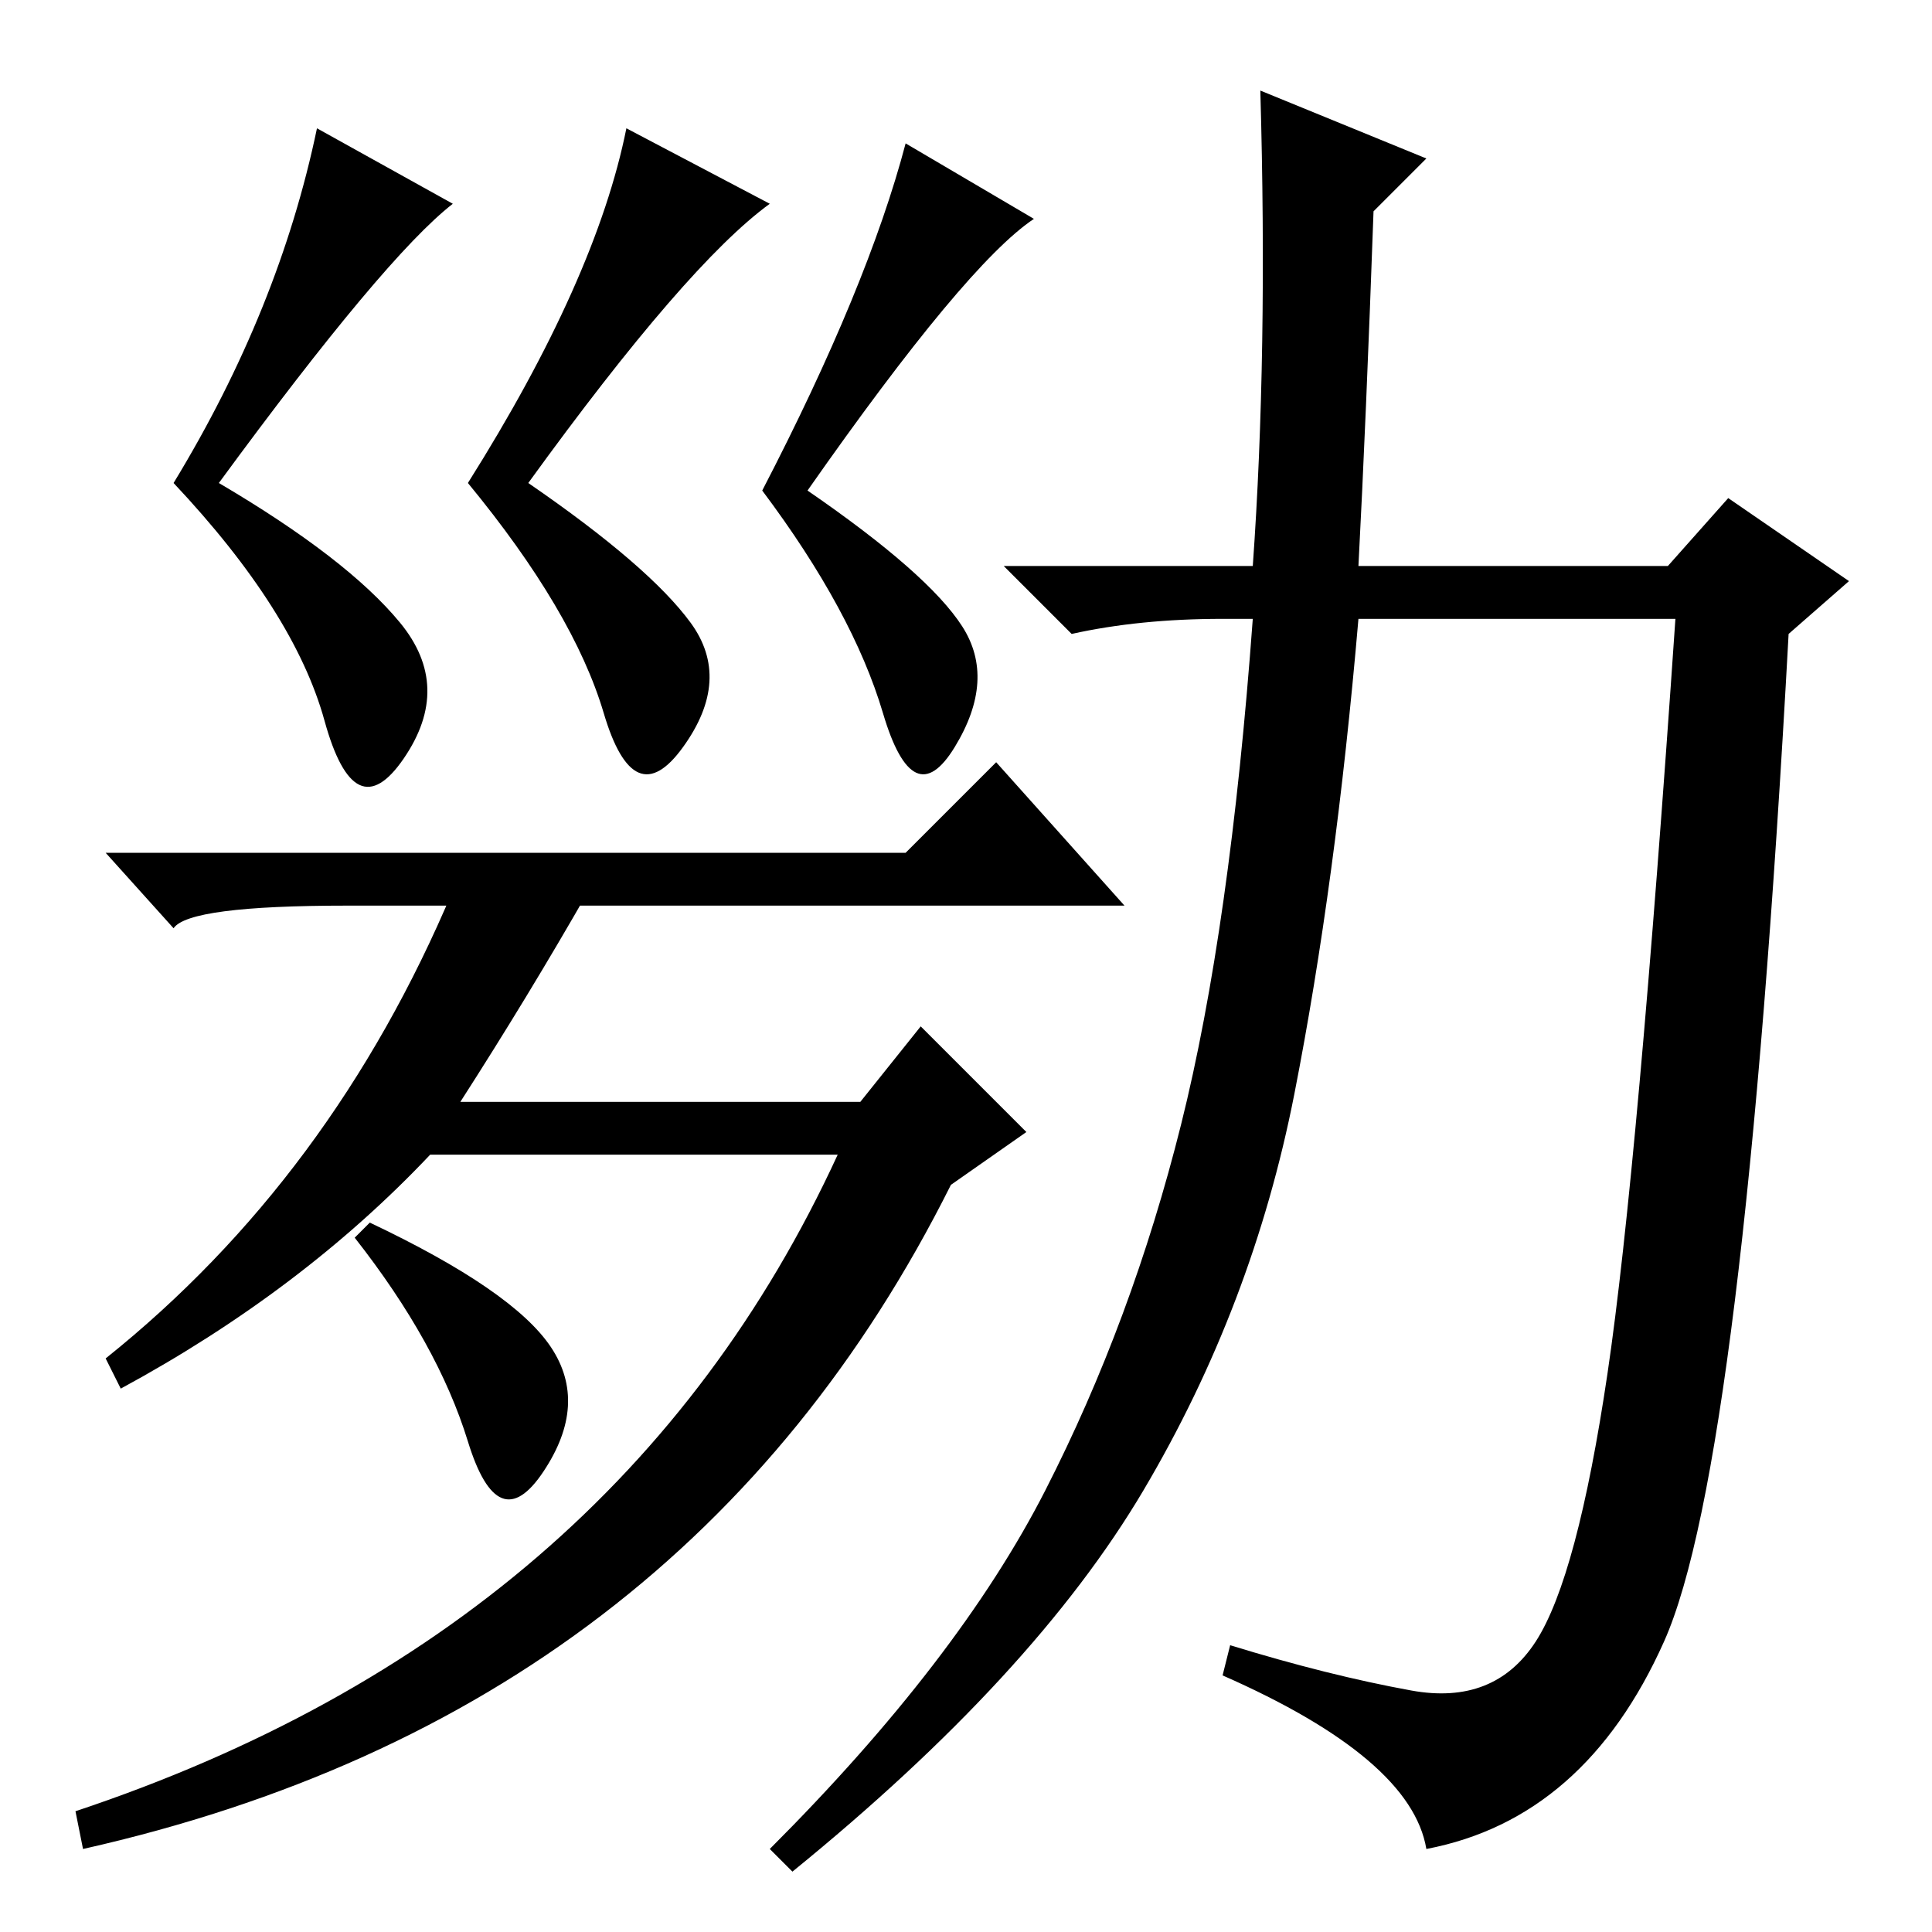 <?xml version="1.0" standalone="no"?>
<!DOCTYPE svg PUBLIC "-//W3C//DTD SVG 1.1//EN" "http://www.w3.org/Graphics/SVG/1.1/DTD/svg11.dtd" >
<svg xmlns="http://www.w3.org/2000/svg" xmlns:xlink="http://www.w3.org/1999/xlink" version="1.1" viewBox="0 -36 256 256">
  <g transform="matrix(1 0 0 -1 0 220)">
   <path fill="currentColor"
d="M11 11l-1 5q72 24 101 87h-54q-17 -18 -41 -31l-2 4q30 24 46 62h18q-8 -14 -17 -28h53l8 10l14 -14l-10 -7q-35 -70 -115 -88zM73 77.5q5 -7.5 -1 -16.5t-10 4t-15 27l2 2q19 -9 24 -16.5zM102 229q-11 -8 -32 -37q16 -11 21.5 -18.5t-1 -16.5t-10.5 4.5t-18 30.5
q17 27 21 47zM137 227q-9 -6 -30 -36q16 -11 20.5 -18t-1 -16t-9.5 4.5t-16 29.5q14 27 19 46zM60 229q-9 -7 -31 -37q17 -10 24 -18.5t0.5 -18t-10.5 5t-20 31.5q14 23 19 47zM187 32q11 -2 16.5 6.5t9.5 35.5t9 100h-42q-3 -35 -8.5 -63t-20 -52.5t-46.5 -50.5l-3 3
q25 25 36.5 47.5t18 48.5t9.5 67h-4q-11 0 -20 -2l-9 9h33q2 28 1 63l22 -9l-7 -7q-1 -28 -2 -47h41l8 9l16 -11l-8 -7q-6 -110 -16.5 -133.5t-31.5 -27.5q-2 12 -27 23l1 4q13 -4 24 -6zM120 143l12 12l17 -19h-103q-21 0 -23 -3l-9 10h106z" />
  </g>

</svg>
